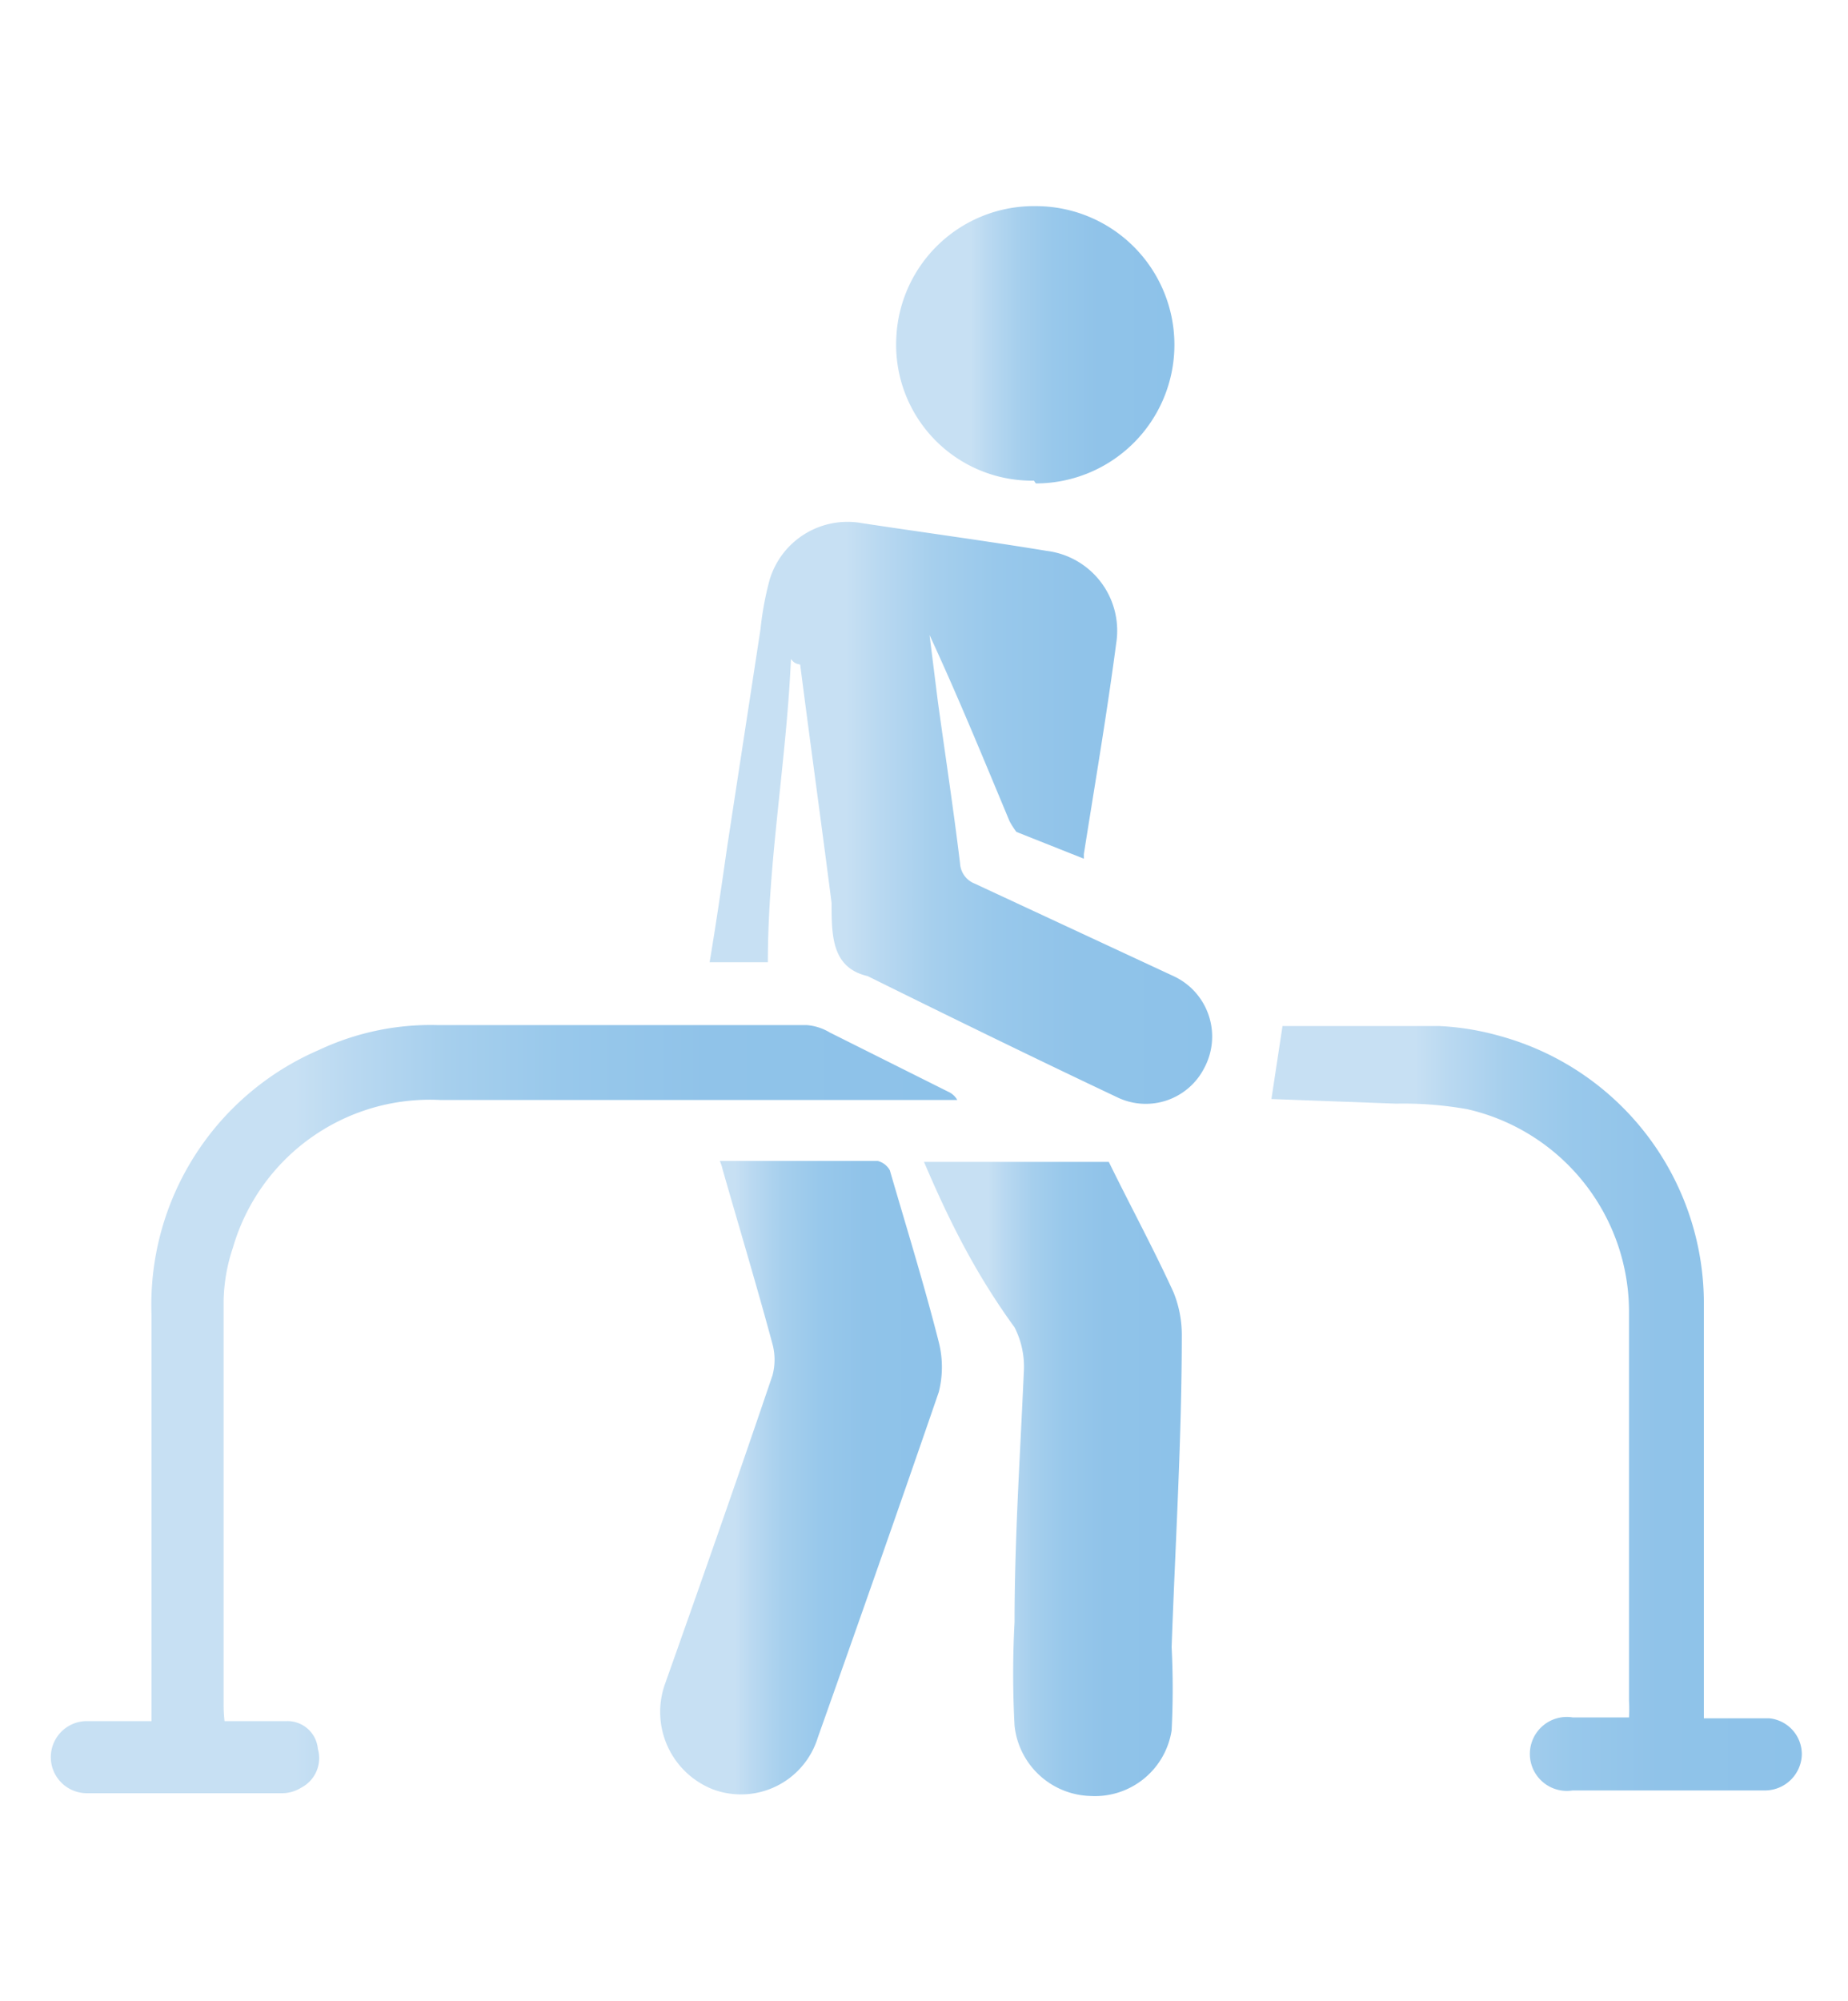 <svg id="Capa_1" data-name="Capa 1" xmlns="http://www.w3.org/2000/svg" xmlns:xlink="http://www.w3.org/1999/xlink" viewBox="0 0 20 21.65"><defs><style>.cls-1{fill:url(#Degradado_sin_nombre_57);}.cls-2{fill:url(#Degradado_sin_nombre_57-2);}.cls-3{fill:url(#Degradado_sin_nombre_57-3);}.cls-4{fill:url(#Degradado_sin_nombre_57-4);}.cls-5{fill:url(#Degradado_sin_nombre_57-5);}.cls-6{fill:url(#Degradado_sin_nombre_57-6);}</style><linearGradient id="Degradado_sin_nombre_57" x1="7.68" y1="8.83" x2="13.15" y2="8.83" gradientUnits="userSpaceOnUse"><stop offset="0.27" stop-color="#c7e0f3"/><stop offset="0.33" stop-color="#bad9f1"/><stop offset="0.44" stop-color="#a6cfed"/><stop offset="0.57" stop-color="#98c8eb"/><stop offset="0.73" stop-color="#90c3e9"/><stop offset="0.99" stop-color="#8dc2e9"/><stop offset="1" stop-color="#8dc2e9"/></linearGradient><linearGradient id="Degradado_sin_nombre_57-2" x1="0.57" y1="15.25" x2="10.28" y2="15.25" xlink:href="#Degradado_sin_nombre_57"/><linearGradient id="Degradado_sin_nombre_57-3" x1="7.13" y1="15.99" x2="10.18" y2="15.99" xlink:href="#Degradado_sin_nombre_57"/><linearGradient id="Degradado_sin_nombre_57-4" x1="9.95" y1="15.99" x2="12.71" y2="15.99" xlink:href="#Degradado_sin_nombre_57"/><linearGradient id="Degradado_sin_nombre_57-5" x1="13.76" y1="15.25" x2="19.51" y2="15.25" xlink:href="#Degradado_sin_nombre_57"/><linearGradient id="Degradado_sin_nombre_57-6" x1="9.7" y1="3.72" x2="12.69" y2="3.72" xlink:href="#Degradado_sin_nombre_57"/></defs><path class="cls-1" d="M8.56,7.13c-.05,1.12-.25,2.19-.25,3.28H7.68c.07-.42.13-.83.19-1.25l.36-2.35a3.41,3.41,0,0,1,.1-.54.88.88,0,0,1,1-.61c.66.1,1.33.19,2,.3a.87.87,0,0,1,.75,1c-.1.76-.23,1.52-.35,2.28l0,.05L11,9s-.06-.08-.08-.13c-.28-.67-.55-1.33-.86-2l.09.72c.08.58.17,1.17.24,1.75a.25.25,0,0,0,.16.22l2.15,1a.72.72,0,0,1,.33,1,.71.71,0,0,1-.92.32c-.91-.43-1.81-.87-2.72-1.32C9,10.47,9,10.12,9,9.77c-.11-.86-.23-1.72-.34-2.58C8.62,7.18,8.6,7.18,8.56,7.13Z"/><path class="cls-2" d="M2.43,18.62h.68a.33.33,0,0,1,.33.3.36.36,0,0,1-.18.42.39.39,0,0,1-.21.06H.94a.39.39,0,0,1,0-.78c.23,0,.46,0,.7,0v-.23c0-1.38,0-2.77,0-4.16a3,3,0,0,1,1.81-2.87,2.84,2.84,0,0,1,1.28-.27h4a.57.57,0,0,1,.25.08l1.28.64a.21.21,0,0,1,.1.09H4.76a2.22,2.22,0,0,0-2.24,1.6,1.91,1.91,0,0,0-.1.58c0,1.45,0,2.91,0,4.36A1.62,1.62,0,0,0,2.43,18.62Z"/><path class="cls-3" d="M7.79,12.56H9.5a.21.21,0,0,1,.13.1c.18.62.37,1.23.53,1.86a1.1,1.1,0,0,1,0,.54c-.43,1.25-.87,2.5-1.31,3.74a.87.87,0,0,1-1.13.56.9.9,0,0,1-.52-1.15c.39-1.1.78-2.21,1.16-3.33a.65.65,0,0,0,0-.34c-.17-.63-.36-1.26-.54-1.89A.44.44,0,0,0,7.79,12.56Z"/><path class="cls-4" d="M10,12.57h2c.23.47.48.93.7,1.41a1.22,1.22,0,0,1,.09.46c0,1.13-.07,2.25-.11,3.38a8.88,8.88,0,0,1,0,.9.84.84,0,0,1-.88.71.85.85,0,0,1-.82-.76,10.46,10.46,0,0,1,0-1.12c0-.9.06-1.8.1-2.7a.94.94,0,0,0-.1-.49C10.55,13.77,10.26,13.18,10,12.57Z"/><path class="cls-5" d="M13.76,11.89l.12-.79h1.69a2.93,2.93,0,0,1,.67.11,3,3,0,0,1,2.2,2.92c0,1.42,0,2.83,0,4.25v.21c.25,0,.48,0,.71,0a.39.39,0,0,1,.35.4.4.4,0,0,1-.39.38c-.69,0-1.39,0-2.09,0a.4.4,0,1,1,0-.79h.61a1.62,1.62,0,0,0,0-.18c0-1.41,0-2.82,0-4.22A2.25,2.25,0,0,0,15.88,12a3.94,3.94,0,0,0-.77-.06Z"/><path class="cls-6" d="M11.19,5.2A1.47,1.47,0,0,1,9.7,3.66a1.49,1.49,0,0,1,1.51-1.43,1.49,1.49,0,1,1,0,3Z"/></svg>